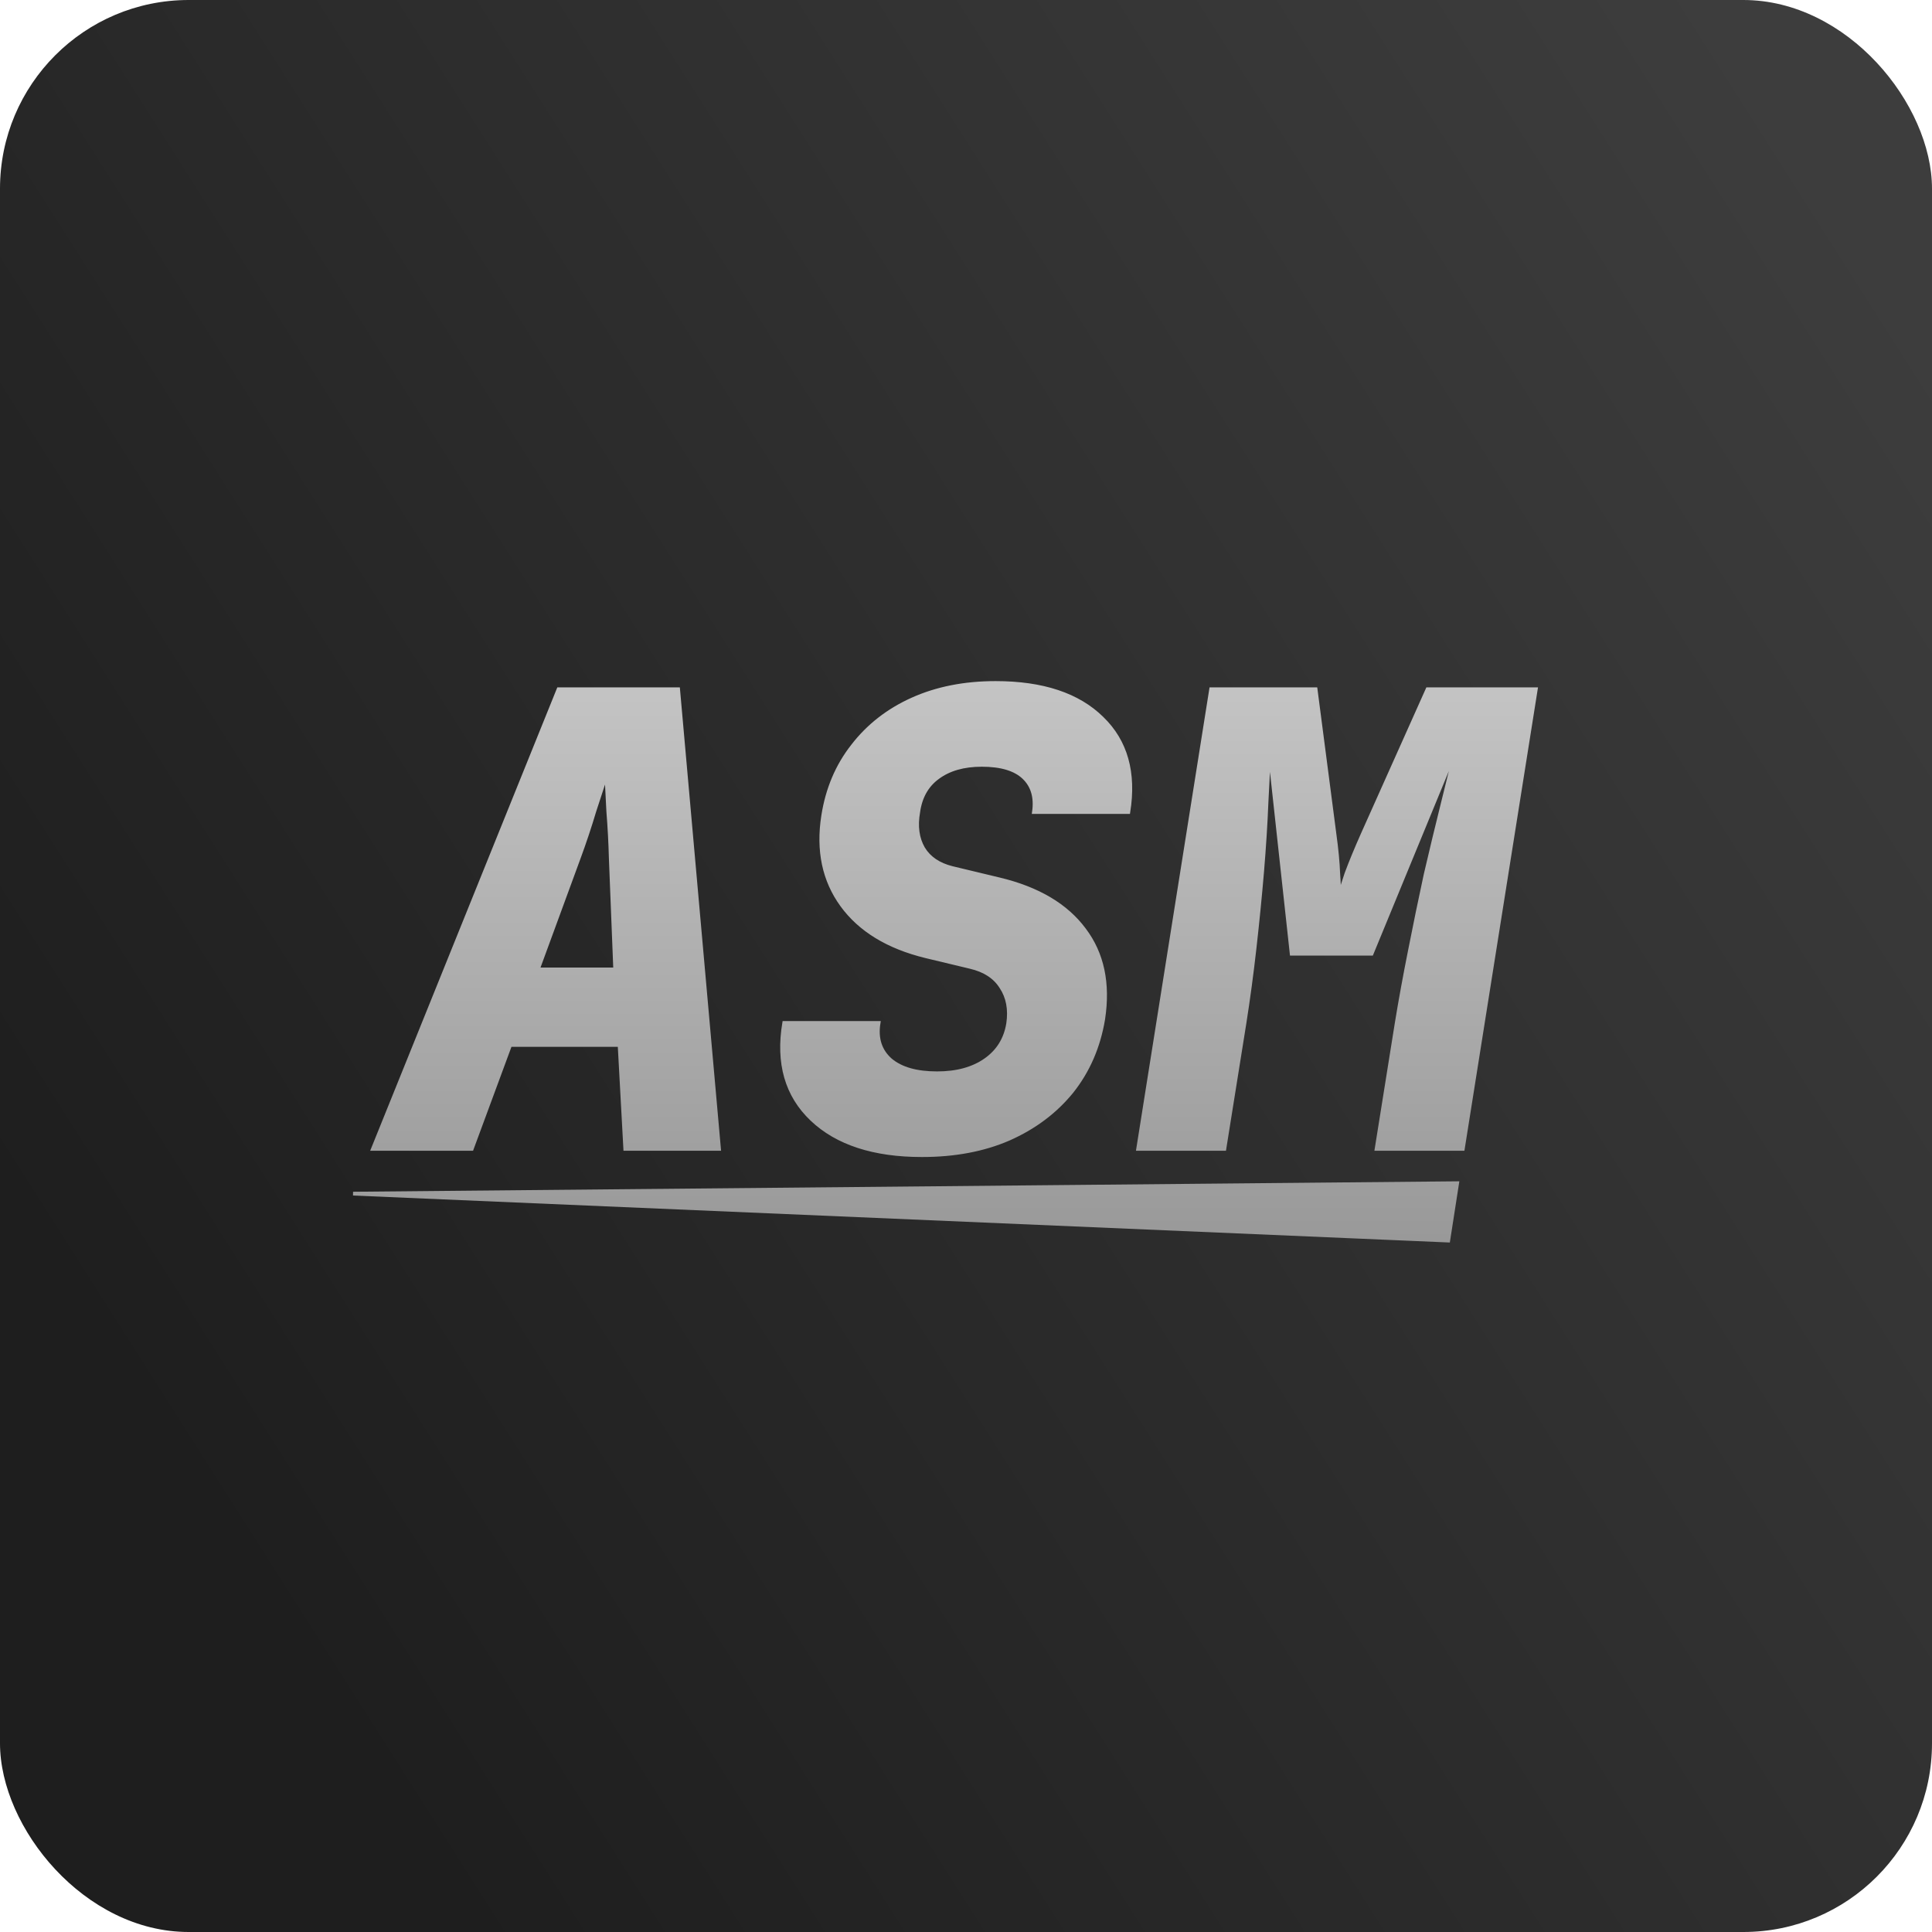 <svg width="512" height="512" viewBox="0 0 512 512" fill="none" xmlns="http://www.w3.org/2000/svg">
<rect width="512" height="512" rx="50" fill="url(#paint0_linear_35_86)"/>
<path d="M244.334 306.124C231.552 306.124 221.825 302.954 215.156 296.614C208.487 290.275 206.041 281.766 207.82 271.089H232.83C232.163 275.204 233.219 278.485 235.998 280.932C238.777 283.268 242.889 284.436 248.336 284.436C253.56 284.436 257.84 283.268 261.174 280.932C264.509 278.597 266.51 275.371 267.177 271.256C267.732 267.474 267.121 264.249 265.343 261.58C263.675 258.91 260.952 257.131 257.173 256.241L245.335 253.405C235.331 250.958 227.939 246.454 223.159 239.892C218.38 233.33 216.712 225.433 218.157 216.201C219.269 209.083 221.881 202.911 225.994 197.683C230.107 192.345 235.386 188.229 241.833 185.338C248.28 182.446 255.617 181 263.842 181C276.291 181 285.684 184.114 292.02 190.343C298.356 196.46 300.69 204.746 299.023 215.2H274.013C274.569 211.308 273.679 208.249 271.345 206.025C269.011 203.8 265.287 202.688 260.174 202.688C255.394 202.688 251.504 203.8 248.503 206.025C245.613 208.138 243.89 211.197 243.334 215.2C242.667 218.982 243.112 222.207 244.668 224.877C246.224 227.435 248.781 229.159 252.338 230.049L264.842 233.051C275.069 235.498 282.572 239.947 287.351 246.398C292.131 252.738 293.798 260.634 292.353 270.088C291.131 277.429 288.352 283.824 284.017 289.274C279.682 294.612 274.124 298.783 267.343 301.786C260.674 304.678 253.004 306.124 244.334 306.124ZM98.842 304.455L148.028 182.668H179.707L190.545 304.455H165.702L164.201 276.928H135.19L125.019 304.455H98.842ZM142.526 256.908H163.034L161.867 227.546C161.756 223.32 161.533 219.149 161.2 215.034C160.978 210.807 160.811 207.526 160.7 205.191C159.922 207.526 158.866 210.752 157.532 214.867C156.309 218.982 154.92 223.153 153.364 227.379L142.526 256.908ZM320.966 182.668L301.625 304.455H324.468L329.803 271.089C330.803 264.749 331.693 258.132 332.471 251.236C333.249 244.34 333.916 237.612 334.471 231.049C335.027 224.376 335.416 218.203 335.639 212.531C335.972 206.748 336.194 201.798 336.306 197.683L342.308 252.738H363.483L386.159 197.683C385.047 202.021 383.769 207.137 382.324 213.032C380.879 218.815 379.378 225.044 377.822 231.717C376.377 238.39 374.987 245.119 373.654 251.903C372.32 258.577 371.153 264.972 370.152 271.089L364.817 304.455H387.659L407 182.668H378.322L361.149 221.04C359.37 225.044 357.925 228.547 356.814 231.55C355.813 234.553 355.146 236.666 354.813 237.89C354.924 236.666 354.868 234.553 354.646 231.55C354.535 228.547 354.202 225.044 353.646 221.04L348.644 182.668H320.966ZM386.157 313.564L93.571 316.326L383.795 328.762L386.157 313.564Z" fill="url(#paint1_linear_35_86)"/>
<path d="M244.334 306.124C231.552 306.124 221.825 302.954 215.156 296.614C208.487 290.275 206.041 281.766 207.82 271.089H232.83C232.163 275.204 233.219 278.485 235.998 280.932C238.777 283.268 242.889 284.436 248.336 284.436C253.56 284.436 257.84 283.268 261.174 280.932C264.509 278.597 266.51 275.371 267.177 271.256C267.732 267.474 267.121 264.249 265.343 261.58C263.675 258.91 260.952 257.131 257.173 256.241L245.335 253.405C235.331 250.958 227.939 246.454 223.159 239.892C218.38 233.33 216.712 225.433 218.157 216.201C219.269 209.083 221.881 202.911 225.994 197.683C230.107 192.345 235.386 188.229 241.833 185.338C248.28 182.446 255.617 181 263.842 181C276.291 181 285.684 184.114 292.02 190.343C298.356 196.46 300.69 204.746 299.023 215.2H274.013C274.569 211.308 273.679 208.249 271.345 206.025C269.011 203.8 265.287 202.688 260.174 202.688C255.394 202.688 251.504 203.8 248.503 206.025C245.613 208.138 243.89 211.197 243.334 215.2C242.667 218.982 243.112 222.207 244.668 224.877C246.224 227.435 248.781 229.159 252.338 230.049L264.842 233.051C275.069 235.498 282.572 239.947 287.351 246.398C292.131 252.738 293.798 260.634 292.353 270.088C291.131 277.429 288.352 283.824 284.017 289.274C279.682 294.612 274.124 298.783 267.343 301.786C260.674 304.678 253.004 306.124 244.334 306.124ZM98.842 304.455L148.028 182.668H179.707L190.545 304.455H165.702L164.201 276.928H135.19L125.019 304.455H98.842ZM142.526 256.908H163.034L161.867 227.546C161.756 223.32 161.533 219.149 161.2 215.034C160.978 210.807 160.811 207.526 160.7 205.191C159.922 207.526 158.866 210.752 157.532 214.867C156.309 218.982 154.92 223.153 153.364 227.379L142.526 256.908ZM320.966 182.668L301.625 304.455H324.468L329.803 271.089C330.803 264.749 331.693 258.132 332.471 251.236C333.249 244.34 333.916 237.612 334.471 231.049C335.027 224.376 335.416 218.203 335.639 212.531C335.972 206.748 336.194 201.798 336.306 197.683L342.308 252.738H363.483L386.159 197.683C385.047 202.021 383.769 207.137 382.324 213.032C380.879 218.815 379.378 225.044 377.822 231.717C376.377 238.39 374.987 245.119 373.654 251.903C372.32 258.577 371.153 264.972 370.152 271.089L364.817 304.455H387.659L407 182.668H378.322L361.149 221.04C359.37 225.044 357.925 228.547 356.814 231.55C355.813 234.553 355.146 236.666 354.813 237.89C354.924 236.666 354.868 234.553 354.646 231.55C354.535 228.547 354.202 225.044 353.646 221.04L348.644 182.668H320.966ZM386.157 313.564L93.571 316.326L383.795 328.762L386.157 313.564Z" stroke="url(#paint2_linear_35_86)"/>
<defs>
<linearGradient id="paint0_linear_35_86" x1="497.5" y1="67" x2="29.5" y2="364.5" gradientUnits="userSpaceOnUse">
<stop stop-color="#3D3D3D"/>
<stop offset="1" stop-color="#1E1E1E"/>
</linearGradient>
<linearGradient id="paint1_linear_35_86" x1="250.285" y1="181" x2="250.285" y2="328.762" gradientUnits="userSpaceOnUse">
<stop stop-color="#C4C4C4"/>
<stop offset="1" stop-color="#999999"/>
</linearGradient>
<linearGradient id="paint2_linear_35_86" x1="250.285" y1="181" x2="250.285" y2="328.762" gradientUnits="userSpaceOnUse">
<stop stop-color="#C4C4C4"/>
<stop offset="1" stop-color="#999999"/>
</linearGradient>
</defs>
</svg>
